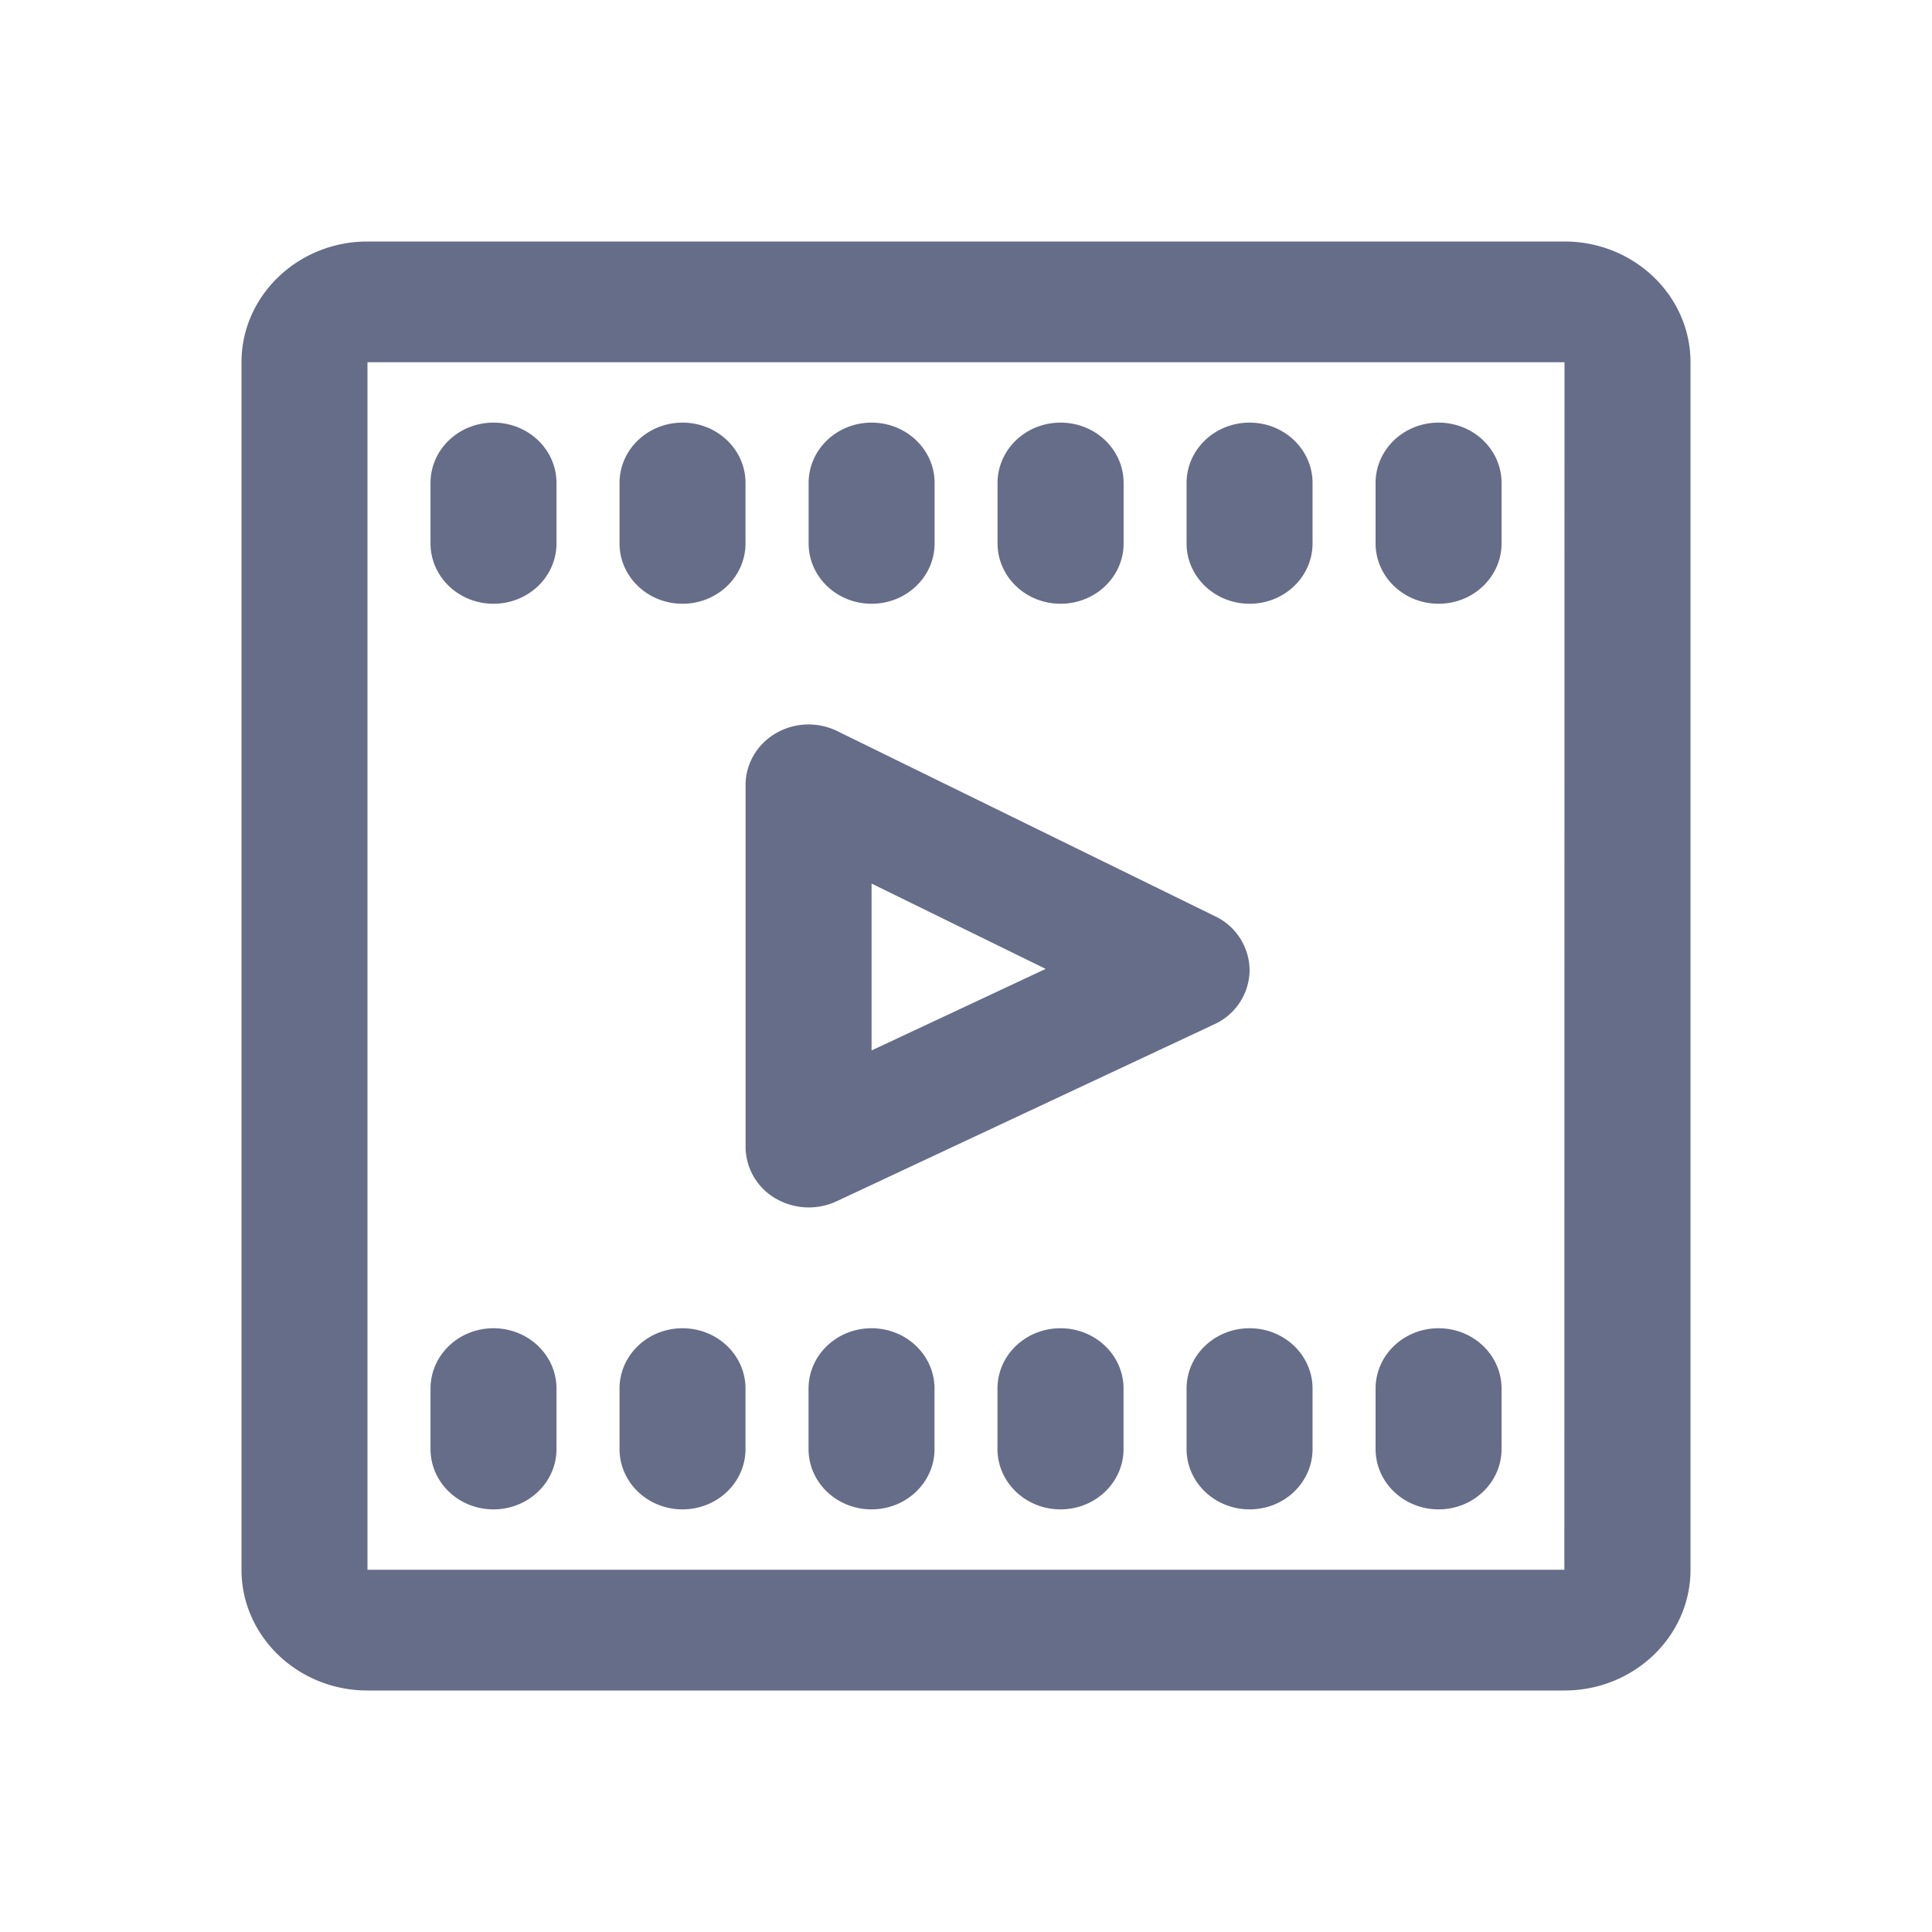<svg xmlns="http://www.w3.org/2000/svg" fill="none" viewBox="0 0 24 24"><path fill="#666D89" fill-rule="evenodd" d="M19.435 21H4.565C3.702 21 3 20.327 3 19.5v-15C3 3.673 3.702 3 4.565 3h14.87C20.298 3 21 3.673 21 4.5v15c0 .827-.702 1.5-1.565 1.5ZM4.565 4.5v15h14.868l.002-15H4.565ZM17.87 18.75c-.431 0-.782-.335-.782-.75v-.75c0-.415.35-.75.782-.75.433 0 .783.335.783.75V18c0 .415-.35.75-.783.75Zm0-11.25c-.431 0-.782-.335-.782-.75V6c0-.415.35-.75.782-.75.433 0 .783.335.783.75v.75c0 .415-.35.75-.783.75Zm-2.347 11.25c-.432 0-.783-.335-.783-.75v-.75c0-.415.35-.75.783-.75.432 0 .782.335.782.75V18c0 .415-.35.75-.782.75Zm0-11.25c-.432 0-.783-.335-.783-.75V6c0-.415.35-.75.783-.75.432 0 .782.335.782.75v.75c0 .415-.35.75-.782.75Zm-2.348 0c-.432 0-.783-.335-.783-.75V6c0-.415.35-.75.783-.75.433 0 .783.335.783.75v.75c0 .415-.35.75-.783.75Zm-2.348 0c-.432 0-.782-.335-.782-.75V6c0-.415.35-.75.782-.75.433 0 .783.335.783.75v.75c0 .415-.35.75-.783.75Zm4.27 3.883a.75.75 0 0 1 .426.675.748.748 0 0 1-.44.667l-4.695 2.2a.82.82 0 0 1-.758-.04.745.745 0 0 1-.368-.635v-4.5c0-.261.142-.504.374-.64a.81.81 0 0 1 .765-.028l4.695 2.301Zm-4.27 1.666 2.163-1.013-2.163-1.06v2.073ZM8.478 7.5c-.432 0-.782-.335-.782-.75V6c0-.415.35-.75.782-.75.433 0 .783.335.783.75v.75c0 .415-.35.75-.783.75ZM6.13 18.75c-.432 0-.782-.335-.782-.75v-.75c0-.415.35-.75.782-.75.433 0 .783.335.783.75V18c0 .415-.35.75-.783.75Zm0-11.25c-.432 0-.782-.335-.782-.75V6c0-.415.35-.75.782-.75.433 0 .783.335.783.75v.75c0 .415-.35.75-.783.75Zm2.348 9c.433 0 .783.335.783.75V18c0 .415-.35.75-.783.75-.432 0-.782-.335-.782-.75v-.75c0-.415.35-.75.782-.75Zm2.348 0c.433 0 .783.335.783.75V18c0 .415-.35.75-.783.75-.432 0-.782-.335-.782-.75v-.75c0-.415.35-.75.782-.75Zm2.348 0c.433 0 .783.335.783.75V18c0 .415-.35.75-.783.75-.432 0-.783-.335-.783-.75v-.75c0-.415.35-.75.783-.75Z" clip-rule="evenodd"/></svg>